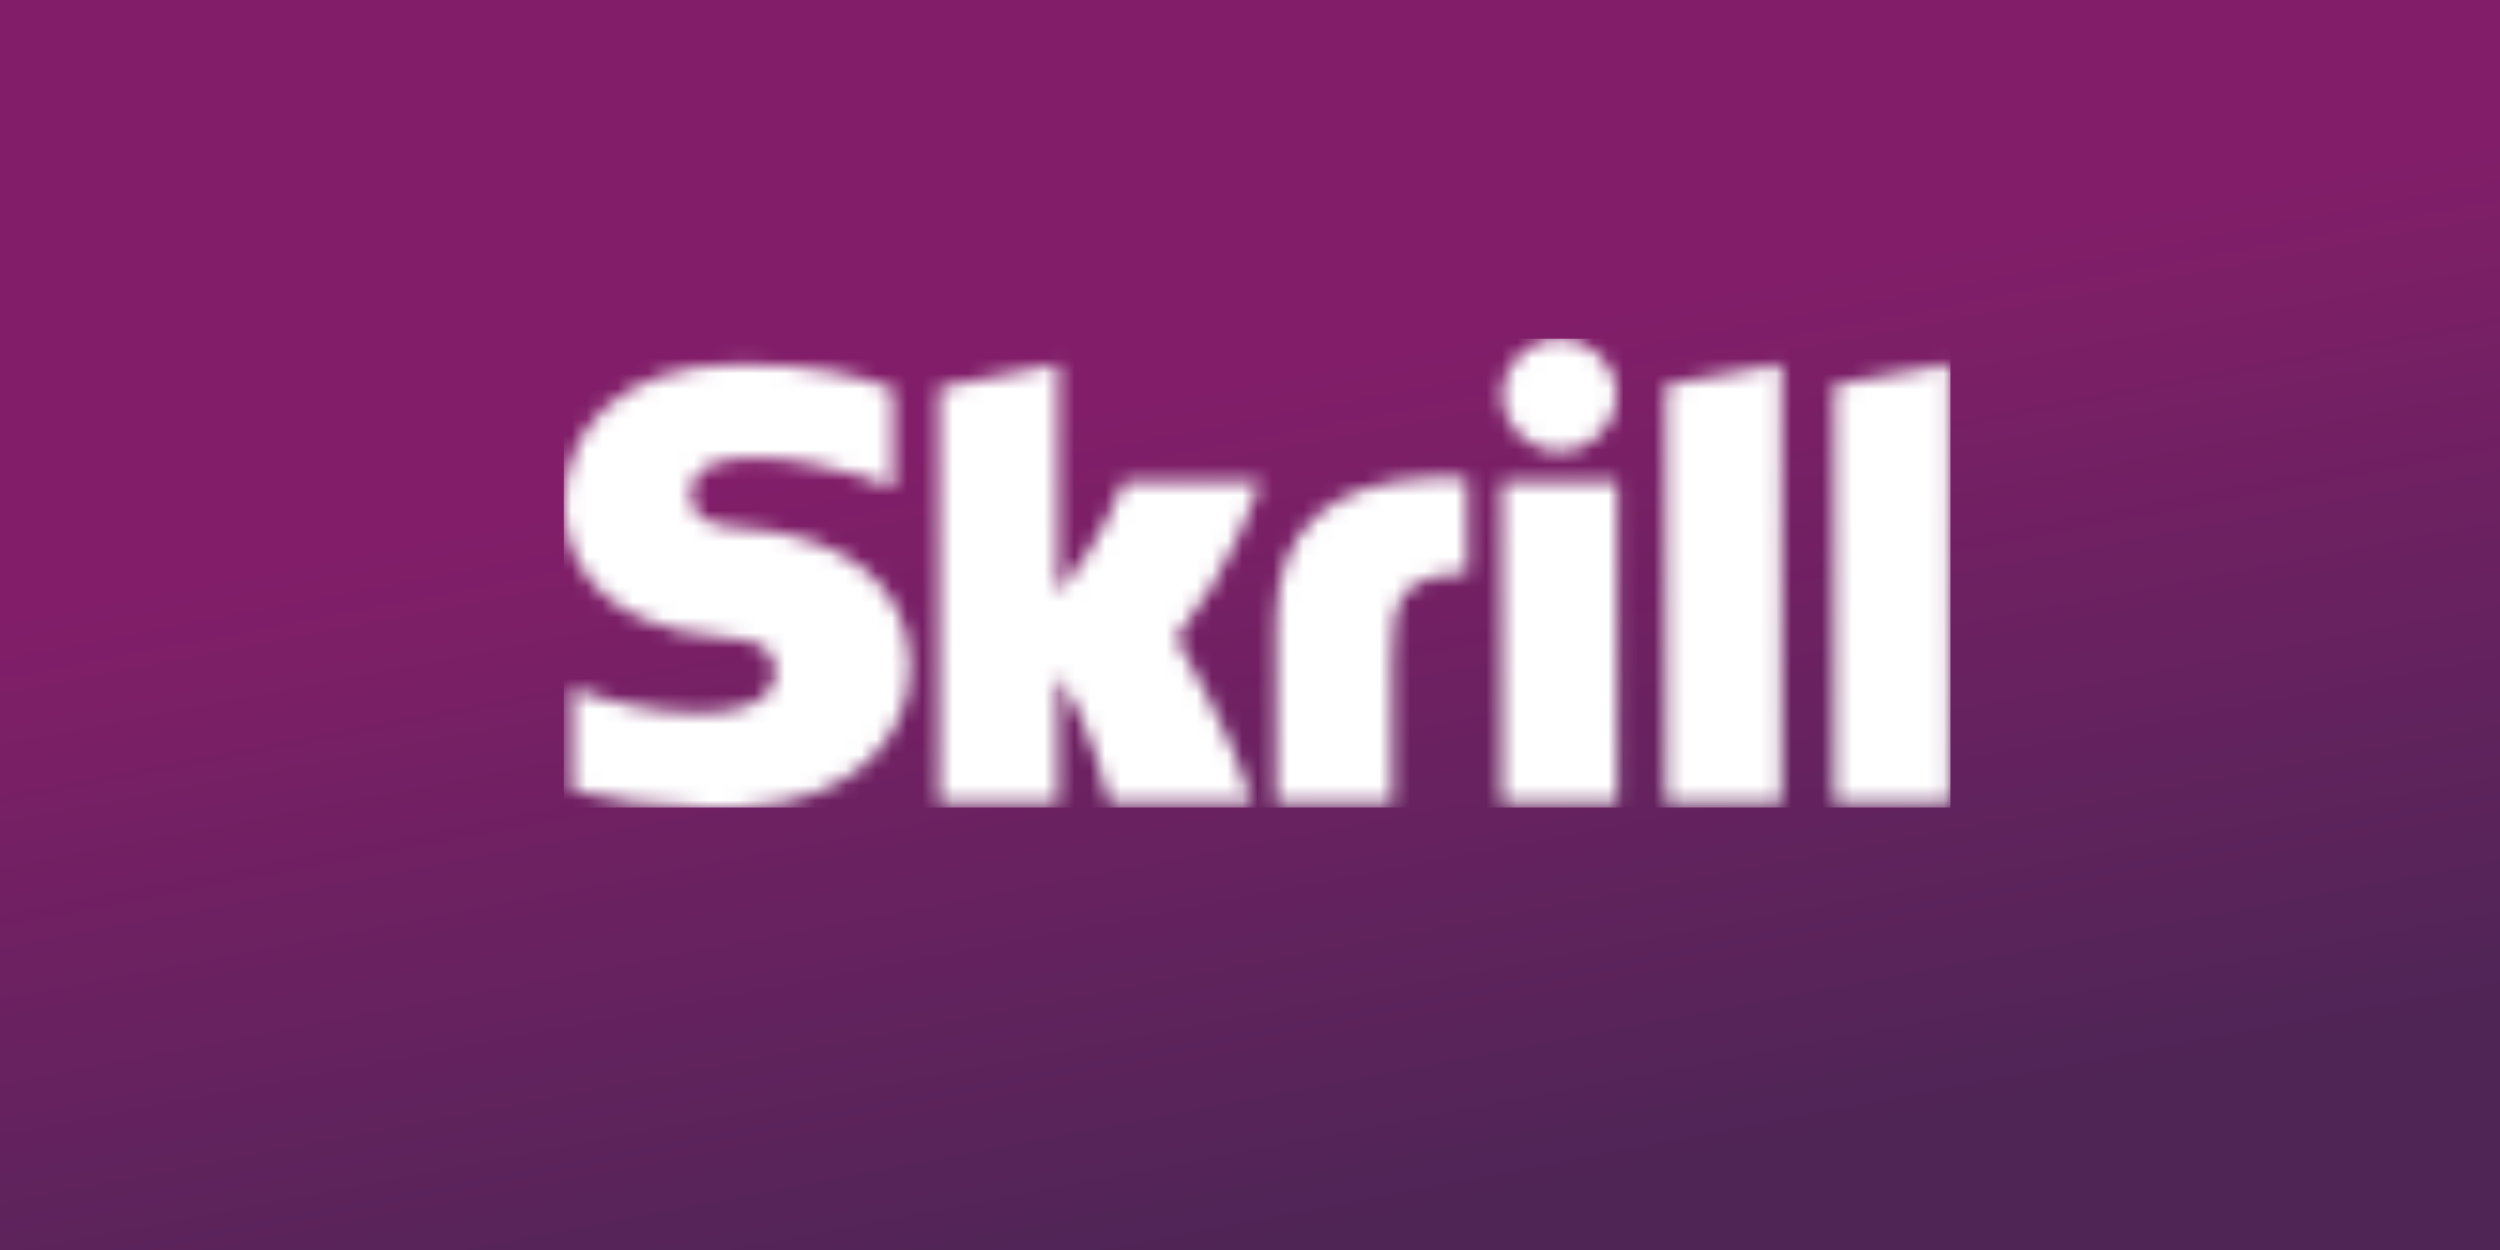 <svg width="164" height="82" viewBox="0 0 164 82" xmlns="http://www.w3.org/2000/svg" xmlns:xlink="http://www.w3.org/1999/xlink"><rect x="0" y="0" width="164" height="82" fill="#808080" stroke="none"/><title>Slice 1</title><defs><linearGradient x1="34.482%" y1="36.342%" x2="57.429%" y2="96.253%" id="a"><stop stop-color="#821E69" offset="0%"/><stop stop-color="#4F2556" offset="100%"/></linearGradient><path d="M8.98 30.976c-3.17-.094-5.944-.466-8.447-1.116v-6.728c1.954.796 5.172 1.634 8.49 1.634 3.025 0 4.825-.994 4.825-2.68 0-2.043-2.198-2.168-3.026-2.22C1.052 19.207 0 13.48 0 11.047 0 6.827 3.023 1.9 11.553 1.9c4.948 0 7.617.765 9.912 1.56l.118.036v6.532l-.086-.023c-.923-.39-2.008-.768-2.008-.768-1.946-.576-4.67-1.193-6.772-1.193-1.195 0-4.384 0-4.384 2.386 0 1.976 2.215 2.118 3.17 2.18 7.015.466 11.195 3.87 11.195 9.108 0 4.428-3.432 8.894-11.06 9.258H8.98zM65.3 7.612c2.06 0 3.73-1.655 3.73-3.696 0-2.043-1.67-3.7-3.73-3.7s-3.728 1.657-3.728 3.7c0 2.04 1.67 3.696 3.728 3.696zM36.722 9.608c-.168.42-1.38 3.813-4.31 7.33V1.9L24.6 3.43V30.69h7.81v-8.426c2.26 3.363 3.378 8.426 3.378 8.426h9.354c-.926-3.813-4.973-10.845-4.973-10.845 3.633-4.566 5.23-9.43 5.483-10.237h-8.93zm20.53-.284c-6.994.222-10.545 3.334-10.545 9.518V30.69h7.63v-9.662c0-3.703.49-5.29 4.922-5.442V9.432c-.747-.157-2.008-.108-2.008-.108zm4.265 21.366h7.57V9.632h-7.57V30.69zM83.34 3.242V30.69h7.568V1.9l-7.57 1.342zm-11.048 0L79.856 1.9v28.79h-7.564V3.242z" id="b"/></defs><g fill="none" fill-rule="evenodd"><path fill="url(#a)" d="M0 0h164v82H0z"/><g transform="translate(37 22)"><mask id="c" fill="#fff"><use xlink:href="#b"/></mask><path fill="#FFF" mask="url(#c)" d="M-.016 30.976h90.968V.216H-.016"/></g></g></svg>